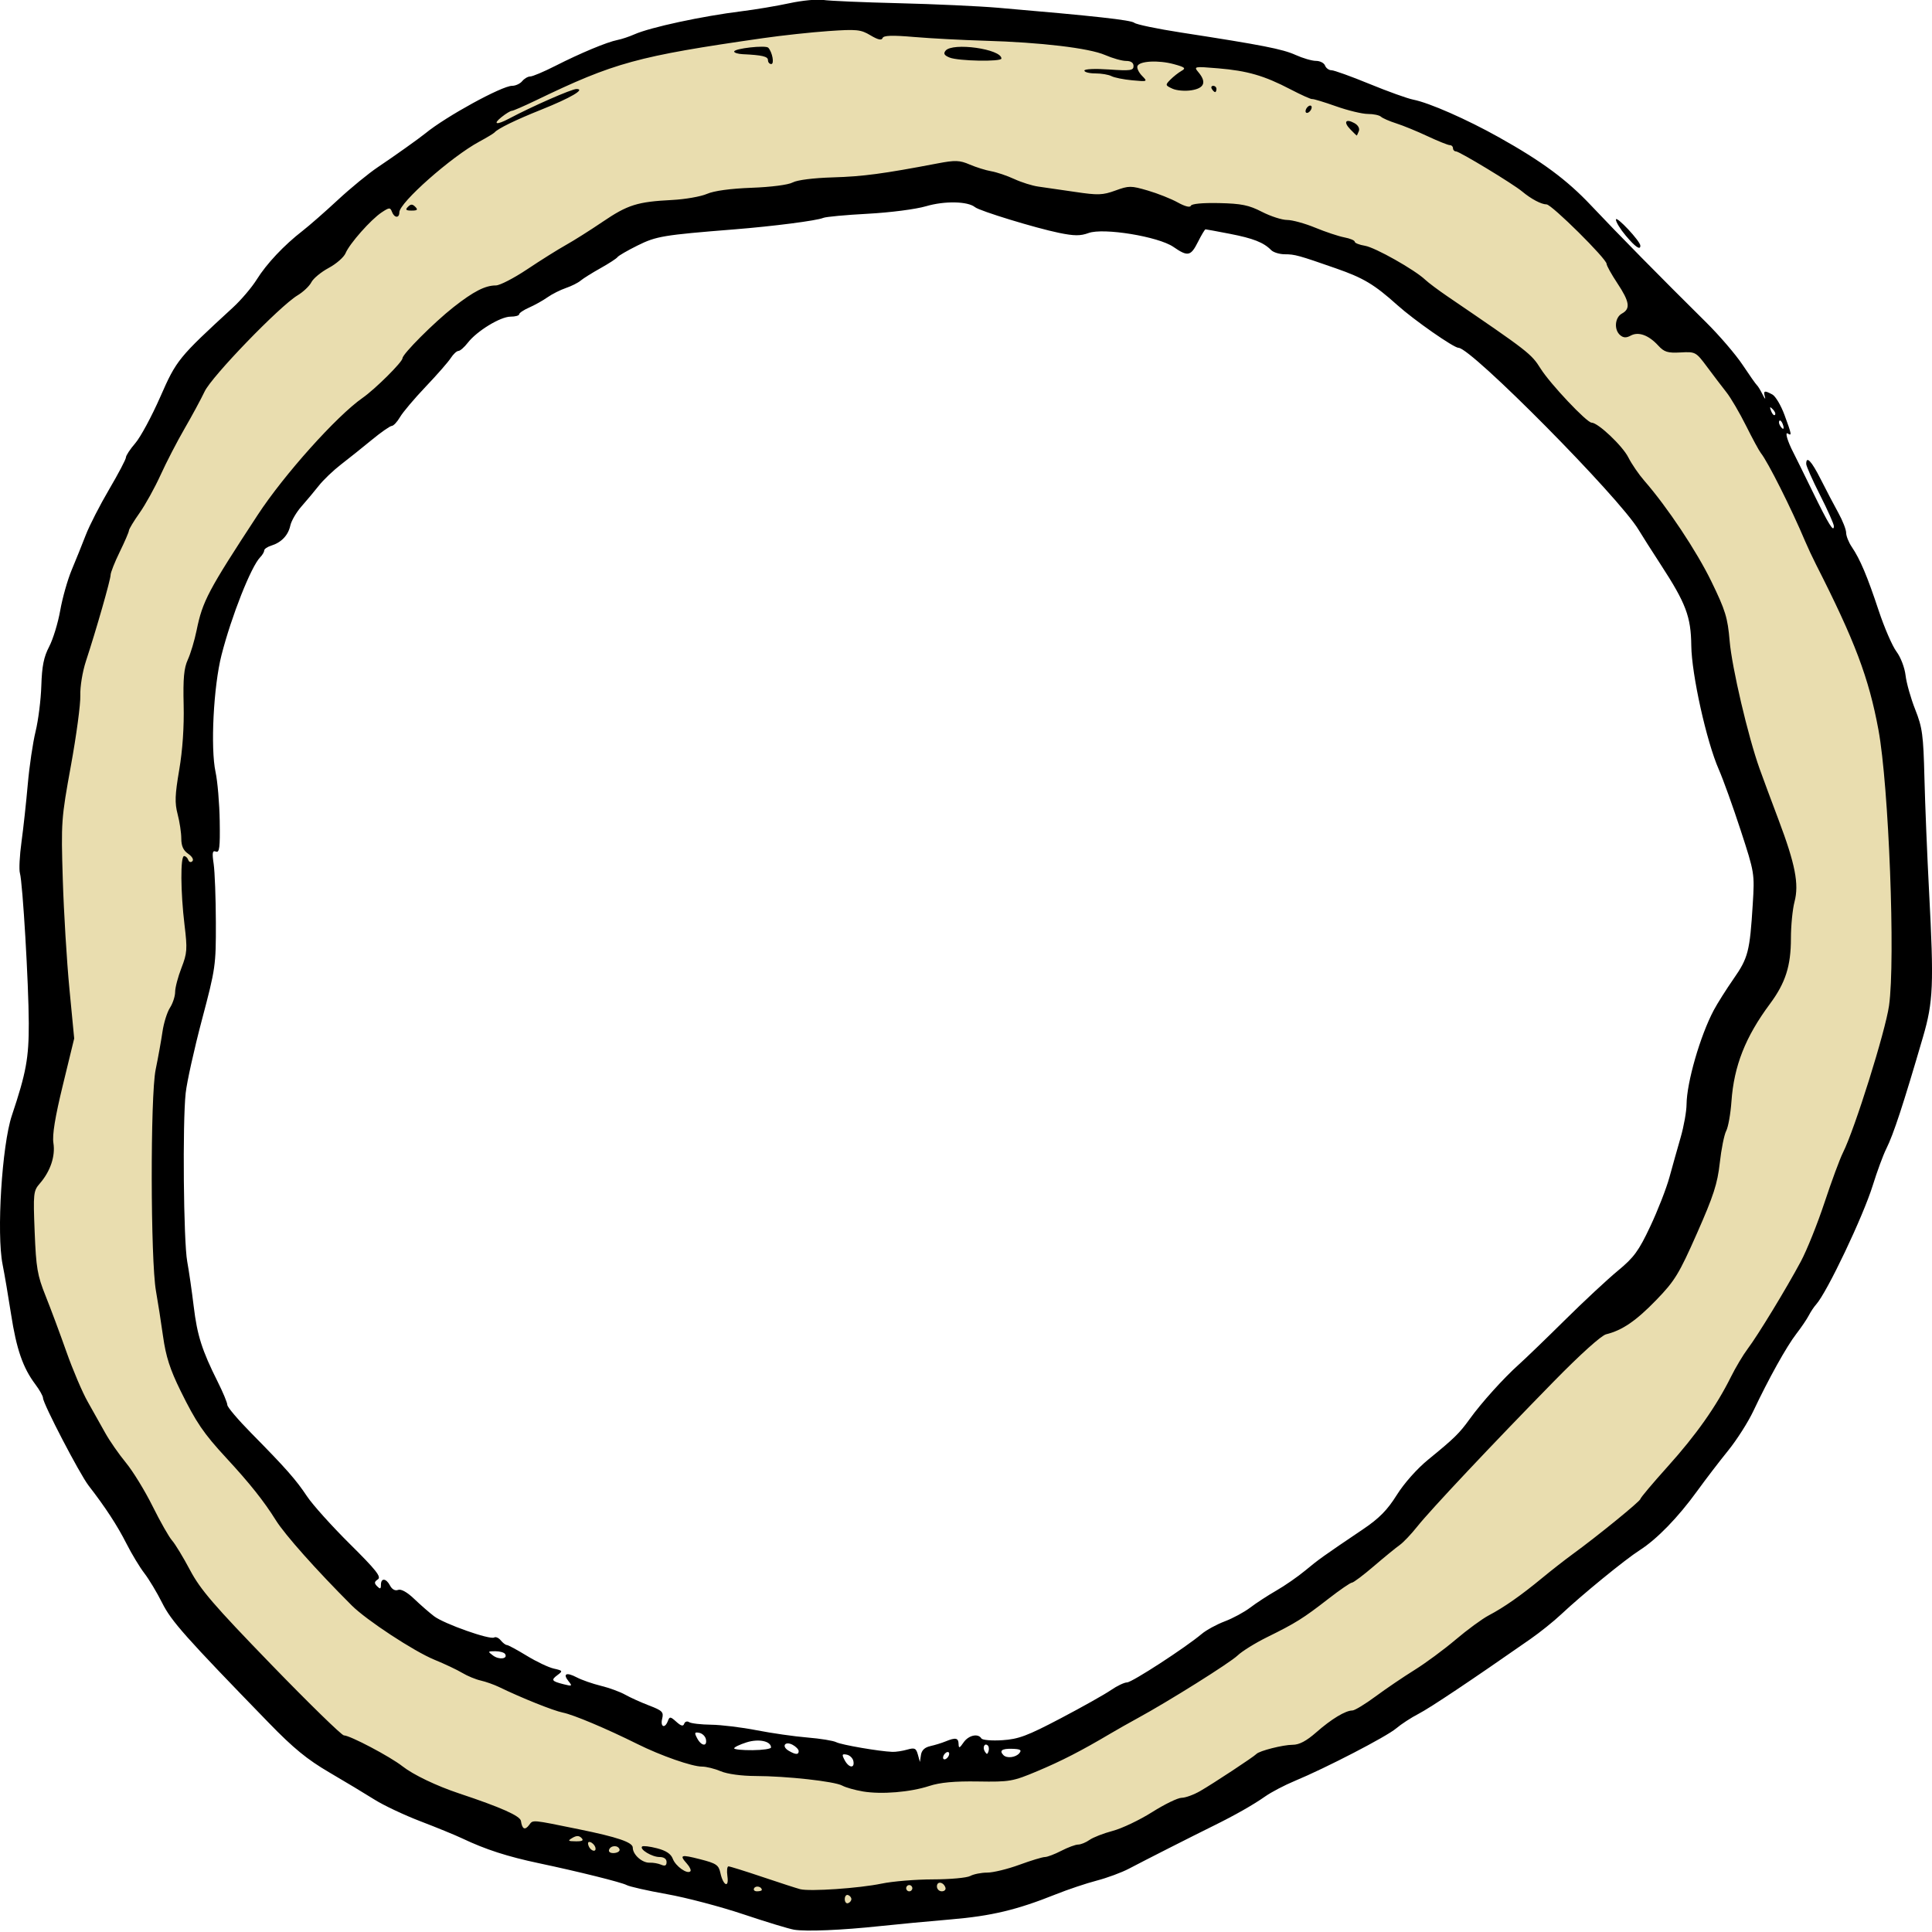 <?xml version="1.0" encoding="UTF-8" standalone="no"?>
<!-- Created with Inkscape (http://www.inkscape.org/) -->

<svg
   width="500"
   height="500"
   viewBox="0 0 132.292 132.292"
   version="1.1"
   id="svg1"
   sodipodi:docname="pizza-1.svg"
   inkscape:version="1.3.2 (091e20e, 2023-11-25, custom)"
   xmlns:inkscape="http://www.inkscape.org/namespaces/inkscape"
   xmlns:sodipodi="http://sodipodi.sourceforge.net/DTD/sodipodi-0.dtd"
   xmlns="http://www.w3.org/2000/svg"
   xmlns:svg="http://www.w3.org/2000/svg">
  <sodipodi:namedview
     id="namedview1"
     pagecolor="#ffffff"
     bordercolor="#000000"
     borderopacity="0.25"
     inkscape:showpageshadow="2"
     inkscape:pageopacity="0.0"
     inkscape:pagecheckerboard="0"
     inkscape:deskcolor="#d1d1d1"
     inkscape:document-units="mm"
     inkscape:zoom="2.253883"
     inkscape:cx="352.72461"
     inkscape:cy="207.86349"
     inkscape:window-width="3840"
     inkscape:window-height="2066"
     inkscape:window-x="7669"
     inkscape:window-y="-11"
     inkscape:window-maximized="1"
     inkscape:current-layer="layer1" />
  <defs
     id="defs1">
    <inkscape:path-effect
       effect="powerstroke"
       id="path-effect7"
       is_visible="true"
       lpeversion="1.3"
       scale_width="1"
       interpolator_type="CentripetalCatmullRom"
       interpolator_beta="0.75"
       start_linecap_type="round"
       end_linecap_type="round"
       offset_points="3.339,1.761"
       linejoin_type="spiro"
       miter_limit="4"
       not_jump="true"
       sort_points="true"
       message="&lt;b&gt;Ctrl + click&lt;/b&gt; on existing node and move it" />
    <inkscape:path-effect
       effect="simplify"
       id="path-effect6"
       is_visible="true"
       lpeversion="1.3"
       threshold="0.012"
       steps="1"
       smooth_angles="0"
       helper_size="0"
       simplify_individual_paths="false"
       simplify_just_coalesce="false"
       step="1" />
    <inkscape:path-effect
       effect="powerstroke"
       id="path-effect5"
       is_visible="true"
       lpeversion="1.3"
       scale_width="1"
       interpolator_type="CentripetalCatmullRom"
       interpolator_beta="0.75"
       start_linecap_type="round"
       end_linecap_type="round"
       offset_points="10.925,1.761"
       linejoin_type="spiro"
       miter_limit="4"
       not_jump="true"
       sort_points="true"
       message="&lt;b&gt;Ctrl + click&lt;/b&gt; on existing node and move it" />
    <inkscape:path-effect
       effect="simplify"
       id="path-effect4"
       is_visible="true"
       lpeversion="1.3"
       threshold="0.012"
       steps="1"
       smooth_angles="0"
       helper_size="0"
       simplify_individual_paths="false"
       simplify_just_coalesce="false"
       step="1" />
  </defs>
  <g
     inkscape:label="Layer 1"
     inkscape:groupmode="layer"
     id="layer1"
     transform="translate(-43.789,-61.736)">
    <g
       id="g9"
       transform="matrix(0.795,0,0,0.807,22.54,24.622)">
      <path
         style="display:inline;fill:#e9ddaf;fill-opacity:1;stroke:none;stroke-width:0.444;stroke-linejoin:bevel;stroke-dasharray:none;stroke-opacity:1"
         d="m 263.384,612.263 c -5.478,-1.613 -22.776,-5.539 -52.798,-11.985 -24.558,-5.273 -45.971,-9.881 -47.586,-10.241 -2.653,-0.591 -6.213,-2.719 -37.01,-22.116 L 91.915,546.459 62.212,508.379 C 45.876,487.435 32.044,469.601 31.476,468.747 30.907,467.893 24.758,453.076 17.81,435.82 l -12.632,-31.373 2.63,-24.087 2.63,-24.087 4.027,-15.727 4.027,-15.727 -2.013,-19.597 -2.013,-19.597 1.762,-19.693 c 1.704,-19.043 1.908,-20.541 6.182,-45.426 l 4.419,-25.733 11.407,-25.068 11.407,-25.068 12.547,-19.078 12.547,-19.078 22.087,-19.36 C 108.974,76.474 126.298,61.437 135.325,53.706 l 16.413,-14.056 15.307,-7.678 15.307,-7.678 21.962,-6.489 21.962,-6.489 23.606,-3.304 23.606,-3.304 21.427,1.957 c 75.594,6.905 82.908,7.664 102.731,10.667 l 19.189,2.907 10.316,4.57 c 7.551,3.345 13.824,5.712 23.404,8.831 l 13.089,4.261 18.157,9.295 18.157,9.295 8.813,7.471 c 8.158,6.916 9.454,8.23 17.439,17.676 7.375,8.724 9.951,11.395 17.757,18.413 8.354,7.51 9.904,9.151 18.235,19.3 l 9.105,11.092 13.5,26.959 c 9.46,18.891 16.479,33.662 23.454,49.357 l 9.954,22.399 1.993,42.638 1.993,42.638 -3.76,20.114 -3.76,20.114 -15.372,32.086 -15.372,32.086 -16.092,24.627 -16.092,24.627 -19.269,17.915 -19.269,17.915 -29,20.23 -29,20.23 -42.313,23.623 -42.313,23.623 -28.454,8.662 -28.454,8.662 -19.744,2.658 c -10.859,1.462 -20.343,2.748 -21.075,2.857 -0.82,0.123 -4.458,-0.721 -9.478,-2.199 z m 32.106,-42.446 8.43,0.133 3.223,-1.561 3.223,-1.561 6.094,0.475 6.094,0.475 5.546,-1.403 5.546,-1.403 17.525,-10.276 c 9.639,-5.652 35.993,-21.614 58.566,-35.472 l 41.04,-25.196 14.757,-17.188 c 14.269,-16.619 15.245,-17.647 29.505,-31.053 l 14.748,-13.865 11.835,-8.047 11.835,-8.047 4.926,-8.113 4.926,-8.113 4.651,-13.235 4.651,-13.235 2.882,-16.447 2.882,-16.447 5.745,-10.606 c 3.961,-7.312 7.004,-13.683 9.799,-20.514 l 4.054,-9.908 -1.144,-13.562 -1.144,-13.562 -6.875,-18.469 -6.875,-18.469 -3.307,-19.883 -3.307,-19.883 L 545.301,178.448 535.28,161.512 517.875,141.84 500.47,122.167 474.071,103.276 C 459.551,92.886 447.073,84.14 446.341,83.84 c -0.732,-0.3 -11.695,-4.187 -24.362,-8.639 l -23.031,-8.094 -7.139,2.247 -7.139,2.247 -8.43,-0.65 C 366.939,70.235 353.475,67.916 324.648,62.066 l -16.541,-3.357 -26.495,2.48 -26.495,2.48 -23.466,4.202 -23.466,4.202 -16.022,9.025 c -10.572,5.955 -21.165,11.48 -31.142,16.243 l -15.12,7.218 -7.169,10.058 -7.169,10.058 -7.556,5.768 c -7.35,5.611 -7.856,6.106 -18.597,18.191 -6.073,6.833 -14.643,16.409 -19.044,21.281 l -8.003,8.858 -6.532,16.413 -6.532,16.413 -0.187,37.953 -0.187,37.953 -2.188,18.856 -2.188,18.856 -4.249,15.244 -4.249,15.244 0.702,24.687 0.702,24.687 4.214,18.583 c 2.317,10.22 4.385,18.806 4.594,19.078 7.633,9.948 23.037,30.38 32.137,42.627 l 11.876,15.982 8.755,6.913 c 4.815,3.802 12.549,9.379 17.185,12.393 7.131,4.636 10.139,6.258 19.522,10.528 6.101,2.776 17.98,7.651 26.399,10.832 15.985,6.04 25.377,9.953 38.88,16.196 6.999,3.236 8.526,3.778 11.757,4.172 2.042,0.249 5.292,0.972 7.221,1.606 3.007,0.989 3.976,1.114 6.794,0.876 2.3,-0.194 4.911,-0.019 8.694,0.582 2.974,0.473 9.053,1.284 13.509,1.802 5.405,0.628 9.097,1.297 11.092,2.007 2.675,0.953 3.411,1.032 6.984,0.746 2.196,-0.176 7.787,-0.26 12.423,-0.186 z"
         id="path4"
         transform="matrix(0.265,0,0,0.265,26.729,45.964)" />
      <path
         d="m 95.123,209.726 c -0.437,-0.071 -2.401,-0.659 -4.366,-1.308 -1.965,-0.649 -4.929,-1.418 -6.588,-1.709 -1.659,-0.291 -3.221,-0.638 -3.471,-0.772 -0.434,-0.232 -4.148,-1.143 -7.535,-1.848 -2.721,-0.566 -4.615,-1.169 -6.615,-2.106 -0.582,-0.273 -2.2,-0.926 -3.596,-1.452 -1.396,-0.526 -3.182,-1.356 -3.969,-1.845 -0.787,-0.489 -2.539,-1.527 -3.893,-2.307 -1.902,-1.096 -3.087,-2.051 -5.202,-4.197 -7.218,-7.319 -8.402,-8.631 -9.192,-10.186 -0.443,-0.873 -1.133,-2.004 -1.532,-2.514 -0.399,-0.509 -1.093,-1.64 -1.542,-2.514 -0.792,-1.539 -1.807,-3.072 -3.263,-4.925 -0.765,-0.974 -3.926,-6.959 -3.926,-7.434 0,-0.161 -0.3,-0.685 -0.666,-1.165 -1.065,-1.396 -1.62,-2.976 -2.084,-5.935 -0.239,-1.522 -0.567,-3.422 -0.73,-4.222 -0.532,-2.617 -0.058,-10.128 0.798,-12.648 1.232,-3.626 1.464,-4.872 1.456,-7.828 -0.009,-3.338 -0.524,-11.927 -0.763,-12.735 -0.087,-0.294 -0.026,-1.485 0.136,-2.646 0.162,-1.161 0.405,-3.361 0.541,-4.889 0.136,-1.528 0.438,-3.546 0.672,-4.485 0.234,-0.939 0.457,-2.686 0.495,-3.882 0.053,-1.666 0.211,-2.443 0.677,-3.32 0.334,-0.63 0.762,-2.01 0.951,-3.068 0.189,-1.057 0.634,-2.605 0.989,-3.44 0.355,-0.834 0.902,-2.17 1.214,-2.967 0.313,-0.798 1.219,-2.54 2.013,-3.871 0.794,-1.331 1.444,-2.55 1.444,-2.708 0,-0.158 0.364,-0.702 0.809,-1.209 0.445,-0.507 1.409,-2.267 2.143,-3.912 1.403,-3.148 1.556,-3.332 6.261,-7.594 0.707,-0.64 1.631,-1.711 2.054,-2.38 0.846,-1.337 2.345,-2.905 3.948,-4.129 0.572,-0.437 1.936,-1.614 3.032,-2.617 1.096,-1.003 2.648,-2.256 3.448,-2.784 1.426,-0.942 3.577,-2.45 4.101,-2.873 1.756,-1.421 6.587,-4.029 7.462,-4.029 0.299,0 0.691,-0.179 0.872,-0.397 0.181,-0.218 0.494,-0.397 0.695,-0.397 0.201,0 1.169,-0.402 2.15,-0.894 2.166,-1.085 4.462,-2.029 5.357,-2.201 0.364,-0.07 1.019,-0.285 1.455,-0.476 1.365,-0.599 5.836,-1.548 9.26,-1.965 1.164,-0.142 3.01,-0.447 4.101,-0.679 1.091,-0.232 2.401,-0.357 2.91,-0.278 0.509,0.079 3.426,0.203 6.482,0.276 3.056,0.073 6.925,0.248 8.599,0.389 8.325,0.702 11.424,1.039 11.717,1.276 0.177,0.143 1.988,0.514 4.025,0.824 7.004,1.066 8.734,1.4 9.863,1.902 0.622,0.277 1.413,0.503 1.758,0.503 0.344,0 0.695,0.179 0.778,0.397 0.084,0.218 0.334,0.397 0.555,0.397 0.222,0 1.693,0.522 3.27,1.16 1.577,0.638 3.275,1.239 3.773,1.335 1.377,0.267 4.6,1.663 7.377,3.194 3.721,2.051 5.855,3.607 7.946,5.793 2.262,2.365 6.018,6.124 9.891,9.898 1.146,1.117 2.566,2.746 3.155,3.621 0.589,0.874 1.143,1.649 1.231,1.722 0.088,0.073 0.309,0.43 0.491,0.794 0.182,0.364 0.272,0.453 0.199,0.198 -0.152,-0.532 -0.042,-0.566 0.643,-0.2 0.271,0.145 0.739,0.923 1.041,1.73 0.625,1.671 0.649,1.804 0.285,1.579 -0.271,-0.167 -0.02,0.668 0.491,1.636 0.14,0.264 0.873,1.731 1.631,3.259 1.405,2.835 1.846,3.542 1.846,2.959 0,-0.177 -0.536,-1.361 -1.19,-2.633 -0.655,-1.271 -1.19,-2.46 -1.191,-2.642 0,-0.729 0.458,-0.248 1.261,1.323 0.465,0.91 1.146,2.188 1.512,2.84 0.366,0.653 0.666,1.408 0.666,1.679 0,0.271 0.217,0.808 0.482,1.195 0.723,1.053 1.334,2.476 2.319,5.402 0.489,1.453 1.18,3.022 1.535,3.488 0.362,0.474 0.706,1.361 0.783,2.018 0.076,0.644 0.449,1.946 0.83,2.892 0.619,1.538 0.703,2.153 0.795,5.821 0.057,2.256 0.237,6.601 0.401,9.657 0.421,7.869 0.359,9.325 -0.523,12.303 -1.707,5.76 -2.544,8.271 -3.163,9.489 -0.269,0.529 -0.791,1.924 -1.162,3.099 -0.831,2.639 -3.948,9.097 -4.879,10.11 -0.183,0.199 -0.468,0.62 -0.634,0.936 -0.166,0.316 -0.651,1.021 -1.079,1.567 -0.839,1.071 -2.376,3.792 -3.699,6.548 -0.454,0.946 -1.431,2.455 -2.171,3.354 -0.74,0.899 -1.941,2.444 -2.669,3.435 -1.646,2.239 -3.465,4.083 -4.948,5.016 -1.248,0.785 -4.982,3.79 -6.772,5.45 -0.625,0.58 -1.816,1.522 -2.646,2.092 -5.1,3.507 -8.646,5.842 -9.635,6.344 -0.624,0.317 -1.49,0.873 -1.925,1.237 -0.833,0.697 -6.054,3.36 -8.73,4.454 -0.87,0.356 -2.012,0.945 -2.538,1.309 -1.038,0.719 -2.608,1.597 -4.479,2.505 -1.774,0.861 -5.965,2.955 -7.267,3.632 -0.628,0.326 -1.876,0.781 -2.773,1.011 -0.897,0.23 -2.487,0.755 -3.534,1.168 -3.357,1.323 -5.528,1.833 -9.047,2.127 -1.892,0.158 -4.63,0.413 -6.085,0.566 -3.294,0.347 -6.367,0.474 -7.408,0.305 z m 4.934,-2.596 c 0,-0.138 -0.128,-0.294 -0.284,-0.346 -0.156,-0.052 -0.284,0.104 -0.284,0.346 0,0.243 0.128,0.398 0.284,0.346 0.156,-0.052 0.284,-0.208 0.284,-0.346 z m -7.713,-0.778 c 0,-0.279 -0.508,-0.397 -0.659,-0.152 -0.091,0.148 0.019,0.269 0.246,0.269 0.227,0 0.412,-0.052 0.412,-0.117 z m 10.319,-0.537 c 0.946,-0.195 2.93,-0.357 4.41,-0.359 1.48,-0.002 2.93,-0.132 3.224,-0.289 0.294,-0.157 0.951,-0.286 1.461,-0.286 0.51,0 1.753,-0.298 2.761,-0.661 1.009,-0.364 2.002,-0.661 2.209,-0.661 0.206,0 0.842,-0.238 1.413,-0.529 0.571,-0.291 1.224,-0.529 1.452,-0.529 0.228,0 0.667,-0.177 0.976,-0.393 0.309,-0.216 1.209,-0.562 2,-0.768 0.791,-0.206 2.318,-0.922 3.393,-1.591 1.075,-0.669 2.219,-1.216 2.542,-1.216 0.323,0 1.04,-0.257 1.594,-0.571 1.122,-0.636 4.638,-2.919 4.844,-3.146 0.243,-0.267 2.3,-0.781 3.123,-0.781 0.569,0 1.182,-0.319 2.04,-1.062 1.3,-1.125 2.514,-1.848 3.105,-1.848 0.196,0 1.095,-0.537 1.996,-1.193 0.901,-0.656 2.411,-1.665 3.356,-2.243 0.944,-0.578 2.539,-1.738 3.545,-2.578 1.005,-0.84 2.287,-1.765 2.849,-2.056 1.314,-0.681 2.771,-1.686 4.593,-3.167 0.8,-0.651 1.991,-1.567 2.646,-2.037 2.128,-1.526 5.821,-4.489 5.822,-4.672 0,-0.098 1.063,-1.341 2.36,-2.762 2.445,-2.678 4.178,-5.101 5.44,-7.603 0.404,-0.8 1.054,-1.872 1.444,-2.381 0.874,-1.14 3.316,-5.094 4.575,-7.408 0.515,-0.946 1.433,-3.197 2.04,-5.003 0.607,-1.806 1.322,-3.711 1.589,-4.233 1.01,-1.981 3.653,-10.287 3.967,-12.466 0.558,-3.88 -0.018,-18.658 -0.912,-23.409 -0.83,-4.411 -2.03,-7.542 -5.375,-14.023 -0.3,-0.582 -0.724,-1.475 -0.942,-1.984 -1.178,-2.758 -3.204,-6.732 -3.812,-7.477 -0.147,-0.18 -0.72,-1.221 -1.272,-2.312 -0.553,-1.091 -1.309,-2.364 -1.681,-2.828 -0.372,-0.464 -1.121,-1.434 -1.665,-2.155 -0.974,-1.29 -1.01,-1.31 -2.3,-1.24 -1.106,0.06 -1.406,-0.032 -1.921,-0.585 -0.823,-0.886 -1.703,-1.2 -2.364,-0.846 -0.385,0.206 -0.632,0.197 -0.909,-0.032 -0.553,-0.459 -0.468,-1.508 0.149,-1.838 0.753,-0.403 0.66,-1.003 -0.397,-2.573 -0.509,-0.756 -0.926,-1.496 -0.926,-1.643 0,-0.425 -4.734,-5.045 -5.17,-5.045 -0.45,0 -1.333,-0.461 -2.106,-1.098 -0.779,-0.643 -5.4,-3.4 -5.698,-3.4 -0.14,0 -0.255,-0.119 -0.255,-0.265 0,-0.146 -0.124,-0.265 -0.276,-0.265 -0.152,0 -1.015,-0.342 -1.918,-0.759 -0.903,-0.418 -2.119,-0.908 -2.701,-1.09 -0.582,-0.182 -1.171,-0.436 -1.31,-0.564 -0.138,-0.128 -0.647,-0.233 -1.129,-0.233 -0.483,0 -1.72,-0.294 -2.749,-0.654 -1.029,-0.359 -1.949,-0.633 -2.046,-0.609 -0.096,0.025 -0.939,-0.348 -1.872,-0.827 -2.26,-1.161 -3.702,-1.573 -6.24,-1.782 -2.06,-0.169 -2.105,-0.161 -1.689,0.328 0.719,0.842 0.521,1.356 -0.59,1.534 -0.55,0.088 -1.291,0.027 -1.647,-0.135 -0.62,-0.282 -0.627,-0.314 -0.176,-0.765 0.259,-0.259 0.687,-0.591 0.952,-0.74 0.412,-0.23 0.318,-0.314 -0.649,-0.574 -1.34,-0.361 -2.997,-0.27 -3.142,0.172 -0.057,0.173 0.123,0.54 0.4,0.817 0.494,0.494 0.479,0.501 -0.843,0.38 -0.74,-0.068 -1.547,-0.227 -1.792,-0.354 -0.245,-0.127 -0.87,-0.231 -1.389,-0.231 -0.519,0 -0.943,-0.108 -0.943,-0.24 0,-0.135 0.922,-0.176 2.117,-0.094 1.846,0.127 2.117,0.089 2.117,-0.29 0,-0.283 -0.223,-0.435 -0.64,-0.435 -0.352,0 -1.167,-0.226 -1.811,-0.502 -1.374,-0.589 -5.545,-1.076 -10.382,-1.213 -1.892,-0.054 -4.616,-0.196 -6.053,-0.316 -1.927,-0.161 -2.645,-0.137 -2.732,0.092 -0.082,0.214 -0.404,0.142 -1.042,-0.235 -0.836,-0.493 -1.179,-0.527 -3.618,-0.36 -1.482,0.102 -4.004,0.37 -5.605,0.597 -10.86,1.537 -12.824,2.066 -19.594,5.284 -1.027,0.488 -1.961,0.887 -2.075,0.887 -0.114,0 -0.511,0.238 -0.881,0.529 -0.79,0.621 -0.436,0.697 0.634,0.137 1.995,-1.045 5.399,-2.518 5.819,-2.518 0.807,0 -0.501,0.756 -3.039,1.755 -2.197,0.865 -3.732,1.603 -4.016,1.929 -0.073,0.084 -0.668,0.437 -1.323,0.786 -2.405,1.279 -6.879,5.177 -6.879,5.992 0,0.518 -0.432,0.491 -0.636,-0.04 -0.148,-0.385 -0.232,-0.381 -0.888,0.048 -0.931,0.609 -2.764,2.649 -3.106,3.458 -0.146,0.344 -0.8,0.908 -1.455,1.254 -0.655,0.346 -1.326,0.892 -1.492,1.214 -0.166,0.322 -0.701,0.823 -1.191,1.113 -1.541,0.914 -7.38,6.865 -8.002,8.154 -0.316,0.655 -1.094,2.074 -1.73,3.154 -0.636,1.08 -1.565,2.849 -2.065,3.932 -0.5,1.083 -1.316,2.535 -1.814,3.227 -0.497,0.692 -0.908,1.364 -0.913,1.492 -0.005,0.128 -0.362,0.944 -0.794,1.814 -0.432,0.869 -0.785,1.749 -0.785,1.955 0,0.396 -1.234,4.644 -2.124,7.312 -0.297,0.891 -0.509,2.168 -0.483,2.91 0.026,0.728 -0.339,3.407 -0.81,5.953 -0.831,4.493 -0.852,4.779 -0.7,9.657 0.086,2.765 0.343,6.932 0.57,9.26 l 0.413,4.233 -0.974,3.945 c -0.676,2.735 -0.926,4.248 -0.816,4.932 0.177,1.109 -0.263,2.398 -1.17,3.426 -0.556,0.63 -0.577,0.827 -0.445,4.115 0.123,3.05 0.233,3.684 0.941,5.424 0.441,1.084 1.249,3.22 1.796,4.748 0.547,1.528 1.372,3.433 1.832,4.233 0.461,0.8 1.143,1.997 1.515,2.659 0.373,0.662 1.172,1.793 1.775,2.514 0.603,0.72 1.637,2.381 2.297,3.691 0.66,1.31 1.415,2.619 1.679,2.91 0.264,0.291 0.961,1.422 1.549,2.514 0.893,1.658 2.044,2.975 6.989,8.004 3.256,3.311 6.074,6.019 6.263,6.019 0.519,0 3.983,1.8 5.036,2.616 0.932,0.723 2.934,1.668 4.895,2.311 3.606,1.182 5.254,1.905 5.317,2.335 0.103,0.7 0.342,0.815 0.705,0.341 0.346,-0.453 0.15,-0.47 4.297,0.364 3.334,0.67 4.63,1.106 4.63,1.557 0,0.597 0.812,1.306 1.463,1.277 0.287,-0.013 0.73,0.065 0.985,0.173 0.33,0.14 0.463,0.074 0.463,-0.229 0,-0.268 -0.226,-0.425 -0.611,-0.425 -0.643,0 -1.737,-0.651 -1.497,-0.891 0.077,-0.077 0.652,-0.011 1.277,0.148 0.788,0.2 1.208,0.475 1.368,0.896 0.238,0.626 1.242,1.33 1.512,1.06 0.084,-0.084 -0.046,-0.371 -0.287,-0.638 -0.688,-0.761 -0.547,-0.809 1.133,-0.385 1.387,0.349 1.593,0.486 1.74,1.158 0.239,1.088 0.759,1.325 0.605,0.276 -0.067,-0.457 -0.025,-0.831 0.093,-0.831 0.118,0 1.437,0.405 2.931,0.901 1.494,0.496 2.954,0.961 3.245,1.035 0.826,0.209 5.107,-0.08 7.011,-0.473 z m -1.621,-7.823 c -0.674,-0.111 -1.47,-0.332 -1.769,-0.493 -0.675,-0.361 -4.79,-0.809 -7.491,-0.815 -1.185,-0.003 -2.41,-0.168 -2.968,-0.401 -0.522,-0.218 -1.251,-0.397 -1.619,-0.397 -0.862,0 -3.541,-0.922 -5.566,-1.915 -2.666,-1.308 -5.51,-2.488 -6.428,-2.668 -0.802,-0.157 -3.561,-1.246 -5.478,-2.163 -0.437,-0.209 -1.151,-0.458 -1.587,-0.555 -0.437,-0.097 -1.151,-0.387 -1.587,-0.646 -0.437,-0.259 -1.518,-0.763 -2.403,-1.12 -1.757,-0.709 -5.858,-3.361 -7.122,-4.606 -3.05,-3.003 -5.751,-5.991 -6.536,-7.229 -1.031,-1.626 -2.248,-3.132 -4.275,-5.292 -1.95,-2.077 -2.593,-3.008 -3.934,-5.693 -0.91,-1.822 -1.262,-2.902 -1.508,-4.626 -0.176,-1.237 -0.45,-2.963 -0.608,-3.836 -0.471,-2.594 -0.493,-16.567 -0.029,-18.785 0.213,-1.019 0.477,-2.465 0.588,-3.214 0.11,-0.749 0.401,-1.668 0.646,-2.041 0.245,-0.373 0.445,-0.976 0.445,-1.34 0,-0.364 0.245,-1.282 0.544,-2.04 0.493,-1.25 0.518,-1.591 0.265,-3.648 -0.343,-2.798 -0.363,-5.841 -0.037,-5.841 0.133,0 0.296,0.149 0.361,0.331 0.067,0.186 0.221,0.231 0.353,0.103 0.134,-0.13 -0.02,-0.398 -0.361,-0.628 -0.42,-0.282 -0.595,-0.662 -0.595,-1.29 0,-0.489 -0.141,-1.419 -0.314,-2.064 -0.258,-0.964 -0.233,-1.64 0.137,-3.774 0.288,-1.662 0.426,-3.65 0.38,-5.51 -0.055,-2.251 0.027,-3.12 0.361,-3.836 0.237,-0.509 0.576,-1.623 0.753,-2.474 0.517,-2.497 0.983,-3.365 5.271,-9.813 2.265,-3.407 6.798,-8.39 9.023,-9.919 1.088,-0.747 3.438,-3.047 3.443,-3.369 0.006,-0.361 2.717,-3.035 4.397,-4.336 1.722,-1.334 2.725,-1.84 3.648,-1.84 0.338,0 1.553,-0.618 2.7,-1.373 1.146,-0.755 2.64,-1.678 3.318,-2.051 0.678,-0.373 2.107,-1.261 3.175,-1.975 2.16,-1.443 2.988,-1.7 5.974,-1.851 1.129,-0.057 2.483,-0.29 3.01,-0.517 0.604,-0.261 2.026,-0.453 3.849,-0.519 1.683,-0.061 3.162,-0.25 3.54,-0.453 0.384,-0.206 1.795,-0.381 3.454,-0.429 2.59,-0.075 4.341,-0.305 9.014,-1.184 1.532,-0.288 1.898,-0.276 2.778,0.095 0.558,0.235 1.392,0.491 1.854,0.569 0.462,0.078 1.355,0.375 1.984,0.661 0.629,0.285 1.561,0.573 2.07,0.64 0.509,0.067 1.932,0.27 3.162,0.451 1.974,0.291 2.382,0.277 3.476,-0.116 1.163,-0.418 1.336,-0.418 2.791,0.001 0.853,0.246 2.012,0.7 2.575,1.008 0.621,0.34 1.066,0.452 1.129,0.284 0.064,-0.17 1.007,-0.258 2.432,-0.228 1.923,0.041 2.565,0.17 3.691,0.74 0.75,0.38 1.727,0.691 2.171,0.691 0.444,0 1.533,0.295 2.42,0.655 0.887,0.36 2.015,0.731 2.508,0.823 0.493,0.092 0.896,0.258 0.896,0.369 0,0.11 0.397,0.265 0.883,0.344 0.879,0.143 4.276,2.03 5.195,2.886 0.265,0.247 1.119,0.877 1.898,1.4 7.029,4.718 7.223,4.867 8.044,6.15 0.828,1.293 3.97,4.572 4.381,4.572 0.553,0 2.665,1.968 3.166,2.95 0.282,0.552 0.898,1.439 1.37,1.972 1.988,2.243 4.512,5.978 5.791,8.572 1.201,2.435 1.394,3.056 1.564,5.027 0.194,2.256 1.591,8.126 2.581,10.848 0.291,0.8 1.022,2.741 1.625,4.313 1.447,3.777 1.783,5.472 1.381,6.974 -0.17,0.635 -0.309,2.032 -0.309,3.103 0,2.344 -0.469,3.783 -1.815,5.568 -2.108,2.796 -3.093,5.26 -3.308,8.272 -0.075,1.048 -0.278,2.17 -0.451,2.495 -0.174,0.325 -0.423,1.548 -0.554,2.719 -0.197,1.758 -0.539,2.799 -1.963,5.972 -1.547,3.447 -1.907,4.029 -3.497,5.649 -1.744,1.777 -2.943,2.585 -4.325,2.917 -0.418,0.1 -2.226,1.704 -4.498,3.989 -5.33,5.361 -10.637,10.918 -11.769,12.321 -0.527,0.654 -1.212,1.363 -1.521,1.577 -0.309,0.214 -1.308,1.018 -2.22,1.788 -0.911,0.77 -1.762,1.399 -1.891,1.399 -0.129,0 -1.051,0.625 -2.049,1.389 -2.145,1.642 -2.793,2.041 -5.251,3.235 -1.019,0.495 -2.163,1.195 -2.544,1.555 -0.661,0.626 -5.974,3.908 -8.631,5.332 -0.693,0.371 -1.736,0.953 -2.319,1.293 -2.498,1.458 -4.215,2.328 -6.302,3.191 -2.113,0.875 -2.369,0.919 -5.105,0.876 -2.03,-0.031 -3.271,0.081 -4.203,0.382 -1.642,0.529 -4.108,0.729 -5.722,0.464 z m -0.81,-2.566 c -0.049,-0.253 -0.305,-0.502 -0.571,-0.553 -0.413,-0.08 -0.439,-0.013 -0.186,0.46 0.358,0.669 0.88,0.733 0.757,0.093 z m 6.617,-1.278 c 0.39,-0.083 0.983,-0.262 1.317,-0.397 0.872,-0.353 1.11,-0.308 1.126,0.217 0.012,0.389 0.081,0.367 0.429,-0.132 0.426,-0.611 1.255,-0.794 1.535,-0.34 0.087,0.14 0.897,0.208 1.802,0.15 1.4,-0.09 2.145,-0.364 5.016,-1.85 1.855,-0.96 3.806,-2.039 4.336,-2.399 0.53,-0.36 1.157,-0.654 1.392,-0.654 0.419,0 5.017,-2.942 6.433,-4.116 0.394,-0.327 1.287,-0.807 1.984,-1.066 0.697,-0.259 1.684,-0.785 2.193,-1.168 0.509,-0.383 1.521,-1.033 2.249,-1.444 0.728,-0.411 1.848,-1.177 2.491,-1.702 1.165,-0.952 1.507,-1.193 4.974,-3.499 1.396,-0.928 2.094,-1.627 2.909,-2.91 0.634,-0.997 1.747,-2.23 2.719,-3.012 2.241,-1.801 2.669,-2.213 3.566,-3.44 1.012,-1.383 2.916,-3.463 4.237,-4.628 0.579,-0.511 2.365,-2.209 3.969,-3.773 1.604,-1.565 3.649,-3.44 4.544,-4.169 1.395,-1.135 1.796,-1.674 2.799,-3.77 0.644,-1.345 1.386,-3.22 1.649,-4.166 0.263,-0.946 0.7,-2.476 0.971,-3.401 0.271,-0.925 0.497,-2.175 0.503,-2.778 0.016,-1.868 1.175,-5.825 2.34,-7.989 0.31,-0.575 1.081,-1.778 1.714,-2.674 1.253,-1.771 1.396,-2.322 1.648,-6.328 0.164,-2.604 0.155,-2.659 -1.039,-6.266 -0.663,-2.001 -1.51,-4.323 -1.883,-5.159 -1.06,-2.375 -2.342,-8.061 -2.372,-10.516 -0.029,-2.461 -0.458,-3.58 -2.636,-6.879 -0.769,-1.164 -1.626,-2.492 -1.905,-2.951 -1.678,-2.761 -14.412,-15.437 -15.506,-15.437 -0.414,0 -3.819,-2.341 -5.276,-3.629 -1.979,-1.748 -2.902,-2.293 -5.261,-3.105 -3.233,-1.113 -3.567,-1.204 -4.427,-1.204 -0.452,0 -0.982,-0.16 -1.177,-0.355 -0.649,-0.649 -1.536,-0.993 -3.552,-1.379 -1.099,-0.21 -2.044,-0.382 -2.101,-0.382 -0.057,0 -0.347,0.476 -0.644,1.058 -0.628,1.23 -0.874,1.28 -2.123,0.431 -1.291,-0.877 -6.024,-1.639 -7.305,-1.176 -0.702,0.254 -1.237,0.251 -2.544,-0.013 -2.037,-0.412 -6.84,-1.859 -7.237,-2.181 -0.62,-0.503 -2.621,-0.542 -4.207,-0.082 -0.892,0.259 -3.094,0.539 -5.027,0.641 -1.892,0.099 -3.618,0.257 -3.836,0.351 -0.543,0.233 -4.315,0.712 -7.673,0.976 -6.114,0.48 -6.711,0.578 -8.329,1.37 -0.87,0.426 -1.644,0.868 -1.72,0.983 -0.076,0.114 -0.733,0.535 -1.46,0.936 -0.728,0.4 -1.502,0.878 -1.72,1.061 -0.218,0.183 -0.789,0.465 -1.268,0.625 -0.479,0.161 -1.194,0.516 -1.587,0.79 -0.394,0.274 -1.103,0.664 -1.576,0.868 -0.473,0.204 -0.86,0.461 -0.86,0.571 0,0.11 -0.334,0.2 -0.742,0.2 -0.872,0 -2.898,1.218 -3.68,2.213 -0.302,0.384 -0.667,0.697 -0.811,0.697 -0.144,0 -0.44,0.271 -0.657,0.603 -0.217,0.332 -1.19,1.426 -2.162,2.432 -0.972,1.006 -1.965,2.163 -2.206,2.572 -0.241,0.409 -0.562,0.748 -0.713,0.754 -0.151,0.006 -0.929,0.541 -1.729,1.19 -0.8,0.649 -1.991,1.587 -2.647,2.084 -0.655,0.498 -1.51,1.301 -1.898,1.786 -0.389,0.485 -1.066,1.283 -1.506,1.774 -0.44,0.491 -0.872,1.222 -0.961,1.626 -0.182,0.827 -0.77,1.433 -1.653,1.702 -0.327,0.1 -0.595,0.284 -0.595,0.409 0,0.125 -0.156,0.385 -0.348,0.577 -0.782,0.787 -2.471,4.993 -3.327,8.287 -0.689,2.653 -0.961,7.894 -0.515,9.932 0.174,0.795 0.336,2.671 0.359,4.169 0.036,2.243 -0.022,2.699 -0.328,2.582 -0.301,-0.115 -0.337,0.086 -0.193,1.051 0.098,0.656 0.183,2.888 0.189,4.959 0.009,3.653 -0.026,3.899 -1.2,8.263 -0.665,2.474 -1.295,5.272 -1.4,6.218 -0.278,2.512 -0.184,12.591 0.132,14.287 0.149,0.8 0.401,2.514 0.559,3.808 0.301,2.467 0.71,3.73 2.072,6.411 0.453,0.891 0.824,1.77 0.824,1.954 0,0.183 0.923,1.256 2.051,2.383 3.006,3.004 3.855,3.953 4.818,5.379 0.476,0.705 2.131,2.519 3.679,4.031 2.264,2.211 2.737,2.8 2.42,3.007 -0.314,0.205 -0.328,0.324 -0.066,0.586 0.262,0.262 0.329,0.237 0.329,-0.121 0,-0.608 0.447,-0.569 0.788,0.07 0.171,0.319 0.437,0.458 0.689,0.361 0.256,-0.098 0.78,0.19 1.385,0.76 0.535,0.505 1.307,1.168 1.715,1.474 0.859,0.644 4.818,2.024 5.175,1.803 0.133,-0.082 0.388,0.028 0.568,0.245 0.18,0.217 0.417,0.394 0.527,0.394 0.11,0 0.88,0.41 1.712,0.91 0.832,0.501 1.881,0.992 2.332,1.091 0.769,0.169 0.789,0.203 0.325,0.542 -0.587,0.429 -0.522,0.525 0.525,0.787 0.723,0.18 0.761,0.158 0.425,-0.249 -0.531,-0.644 -0.201,-0.802 0.701,-0.335 0.428,0.221 1.362,0.542 2.075,0.714 0.713,0.171 1.654,0.51 2.09,0.752 0.437,0.243 1.369,0.658 2.072,0.923 1.134,0.428 1.26,0.553 1.119,1.113 -0.177,0.707 0.232,0.873 0.49,0.199 0.15,-0.391 0.22,-0.385 0.728,0.066 0.407,0.362 0.594,0.407 0.679,0.167 0.064,-0.183 0.255,-0.244 0.424,-0.135 0.169,0.108 1.023,0.206 1.896,0.217 0.873,0.011 2.639,0.223 3.925,0.471 1.286,0.248 3.25,0.525 4.366,0.615 1.115,0.09 2.234,0.269 2.486,0.398 0.436,0.223 3.71,0.779 4.834,0.82 0.291,0.011 0.864,-0.075 1.273,-0.19 0.643,-0.181 0.768,-0.125 0.921,0.418 l 0.177,0.628 0.09,-0.595 c 0.06,-0.396 0.327,-0.645 0.799,-0.746 z m 1.635,0.648 c 0,-0.146 -0.119,-0.191 -0.265,-0.101 -0.146,0.09 -0.265,0.283 -0.265,0.428 0,0.146 0.119,0.191 0.265,0.101 0.146,-0.09 0.265,-0.283 0.265,-0.428 z m 6.042,-0.049 c 0.225,-0.271 0.091,-0.35 -0.629,-0.371 -0.874,-0.025 -1.122,0.156 -0.739,0.539 0.293,0.293 1.063,0.198 1.368,-0.168 z m -19.007,-0.175 c 0,-0.14 -0.231,-0.379 -0.513,-0.53 -0.66,-0.353 -0.997,0.121 -0.352,0.496 0.595,0.347 0.865,0.357 0.865,0.034 z m 16.299,-0.467 c -0.269,-0.269 -0.491,0.136 -0.27,0.493 0.167,0.27 0.229,0.27 0.319,0.001 0.061,-0.184 0.04,-0.406 -0.048,-0.494 z m -18.681,0.16 c 0,-0.543 -1.061,-0.762 -2.107,-0.436 -0.587,0.183 -1.068,0.411 -1.068,0.506 0,0.095 0.714,0.166 1.587,0.157 0.873,-0.008 1.587,-0.111 1.587,-0.228 z m -5.606,-0.691 c -0.049,-0.253 -0.305,-0.502 -0.571,-0.553 -0.413,-0.08 -0.439,-0.013 -0.186,0.46 0.358,0.669 0.88,0.733 0.757,0.093 z m -17.298,-7.241 c -0.081,-0.13 -0.46,-0.237 -0.843,-0.237 -0.659,0 -0.669,0.02 -0.194,0.367 0.522,0.382 1.293,0.284 1.037,-0.131 z M 61.864,63.541 c 0.247,-0.247 0.388,-0.247 0.635,0 0.247,0.247 0.176,0.318 -0.318,0.318 -0.494,0 -0.564,-0.071 -0.318,-0.318 z M 143.033,56.964 c -0.613,-0.618 -0.408,-0.934 0.343,-0.532 0.323,0.173 0.481,0.449 0.391,0.683 -0.083,0.216 -0.168,0.386 -0.189,0.377 -0.021,-0.009 -0.267,-0.246 -0.546,-0.528 z m -3.857,-1.542 c 0,-0.146 0.119,-0.338 0.265,-0.428 0.146,-0.09 0.265,-0.044 0.265,0.101 0,0.146 -0.119,0.338 -0.265,0.428 -0.146,0.09 -0.265,0.044 -0.265,-0.101 z m -8.07,-1.883 c -0.09,-0.146 -0.037,-0.265 0.117,-0.265 0.154,0 0.28,0.119 0.28,0.265 0,0.146 -0.052,0.265 -0.117,0.265 -0.064,0 -0.19,-0.119 -0.28,-0.265 z m -38.232,-2.447 c 0,-0.312 -0.495,-0.427 -2.183,-0.505 -0.4,-0.019 -0.728,-0.119 -0.728,-0.223 0,-0.262 2.721,-0.562 2.939,-0.324 0.353,0.386 0.536,1.384 0.254,1.384 -0.155,0 -0.282,-0.149 -0.282,-0.331 z m 15.646,-0.218 c -0.462,-0.185 -0.554,-0.337 -0.35,-0.583 0.603,-0.726 4.812,-0.144 4.812,0.666 0,0.286 -3.712,0.217 -4.462,-0.083 z m -3.211,155.33 c 0,-0.146 -0.119,-0.265 -0.265,-0.265 -0.146,0 -0.265,0.119 -0.265,0.265 0,0.146 0.119,0.265 0.265,0.265 0.146,0 0.265,-0.119 0.265,-0.265 z m 2.85,-0.05 c -0.164,-0.491 -0.733,-0.572 -0.733,-0.105 0,0.23 0.189,0.419 0.419,0.419 0.23,0 0.372,-0.141 0.314,-0.314 z m -28.07,-3.248 c -0.125,-0.376 -0.773,-0.346 -0.902,0.041 -0.061,0.184 0.124,0.298 0.444,0.274 0.302,-0.023 0.508,-0.165 0.458,-0.316 z m -2.092,-0.192 c -0.058,-0.173 -0.246,-0.361 -0.419,-0.419 -0.193,-0.064 -0.252,0.057 -0.154,0.314 0.185,0.481 0.731,0.581 0.573,0.105 z m -1.184,-0.772 c -0.209,-0.209 -0.43,-0.212 -0.781,-0.008 -0.428,0.249 -0.392,0.285 0.292,0.292 0.569,0.006 0.701,-0.071 0.489,-0.284 z M 180.277,81.971 c -0.086,-0.225 -0.213,-0.352 -0.283,-0.282 -0.069,0.069 -0.048,0.253 0.048,0.408 0.261,0.422 0.413,0.34 0.234,-0.126 z m -0.852,-1.25 c -0.261,-0.259 -0.292,-0.229 -0.148,0.148 0.099,0.261 0.247,0.408 0.329,0.326 0.082,-0.081 1.5e-4,-0.295 -0.181,-0.474 z M 166.758,65.986 c -0.473,-0.551 -0.855,-1.166 -0.849,-1.367 0.011,-0.364 2.103,1.838 2.105,2.215 0.003,0.409 -0.423,0.123 -1.256,-0.848 z"
         style="display:inline;fill:#000000;stroke-width:0.265"
         id="path1"
         sodipodi:insensitive="true" />
    </g>
  </g>
</svg>
